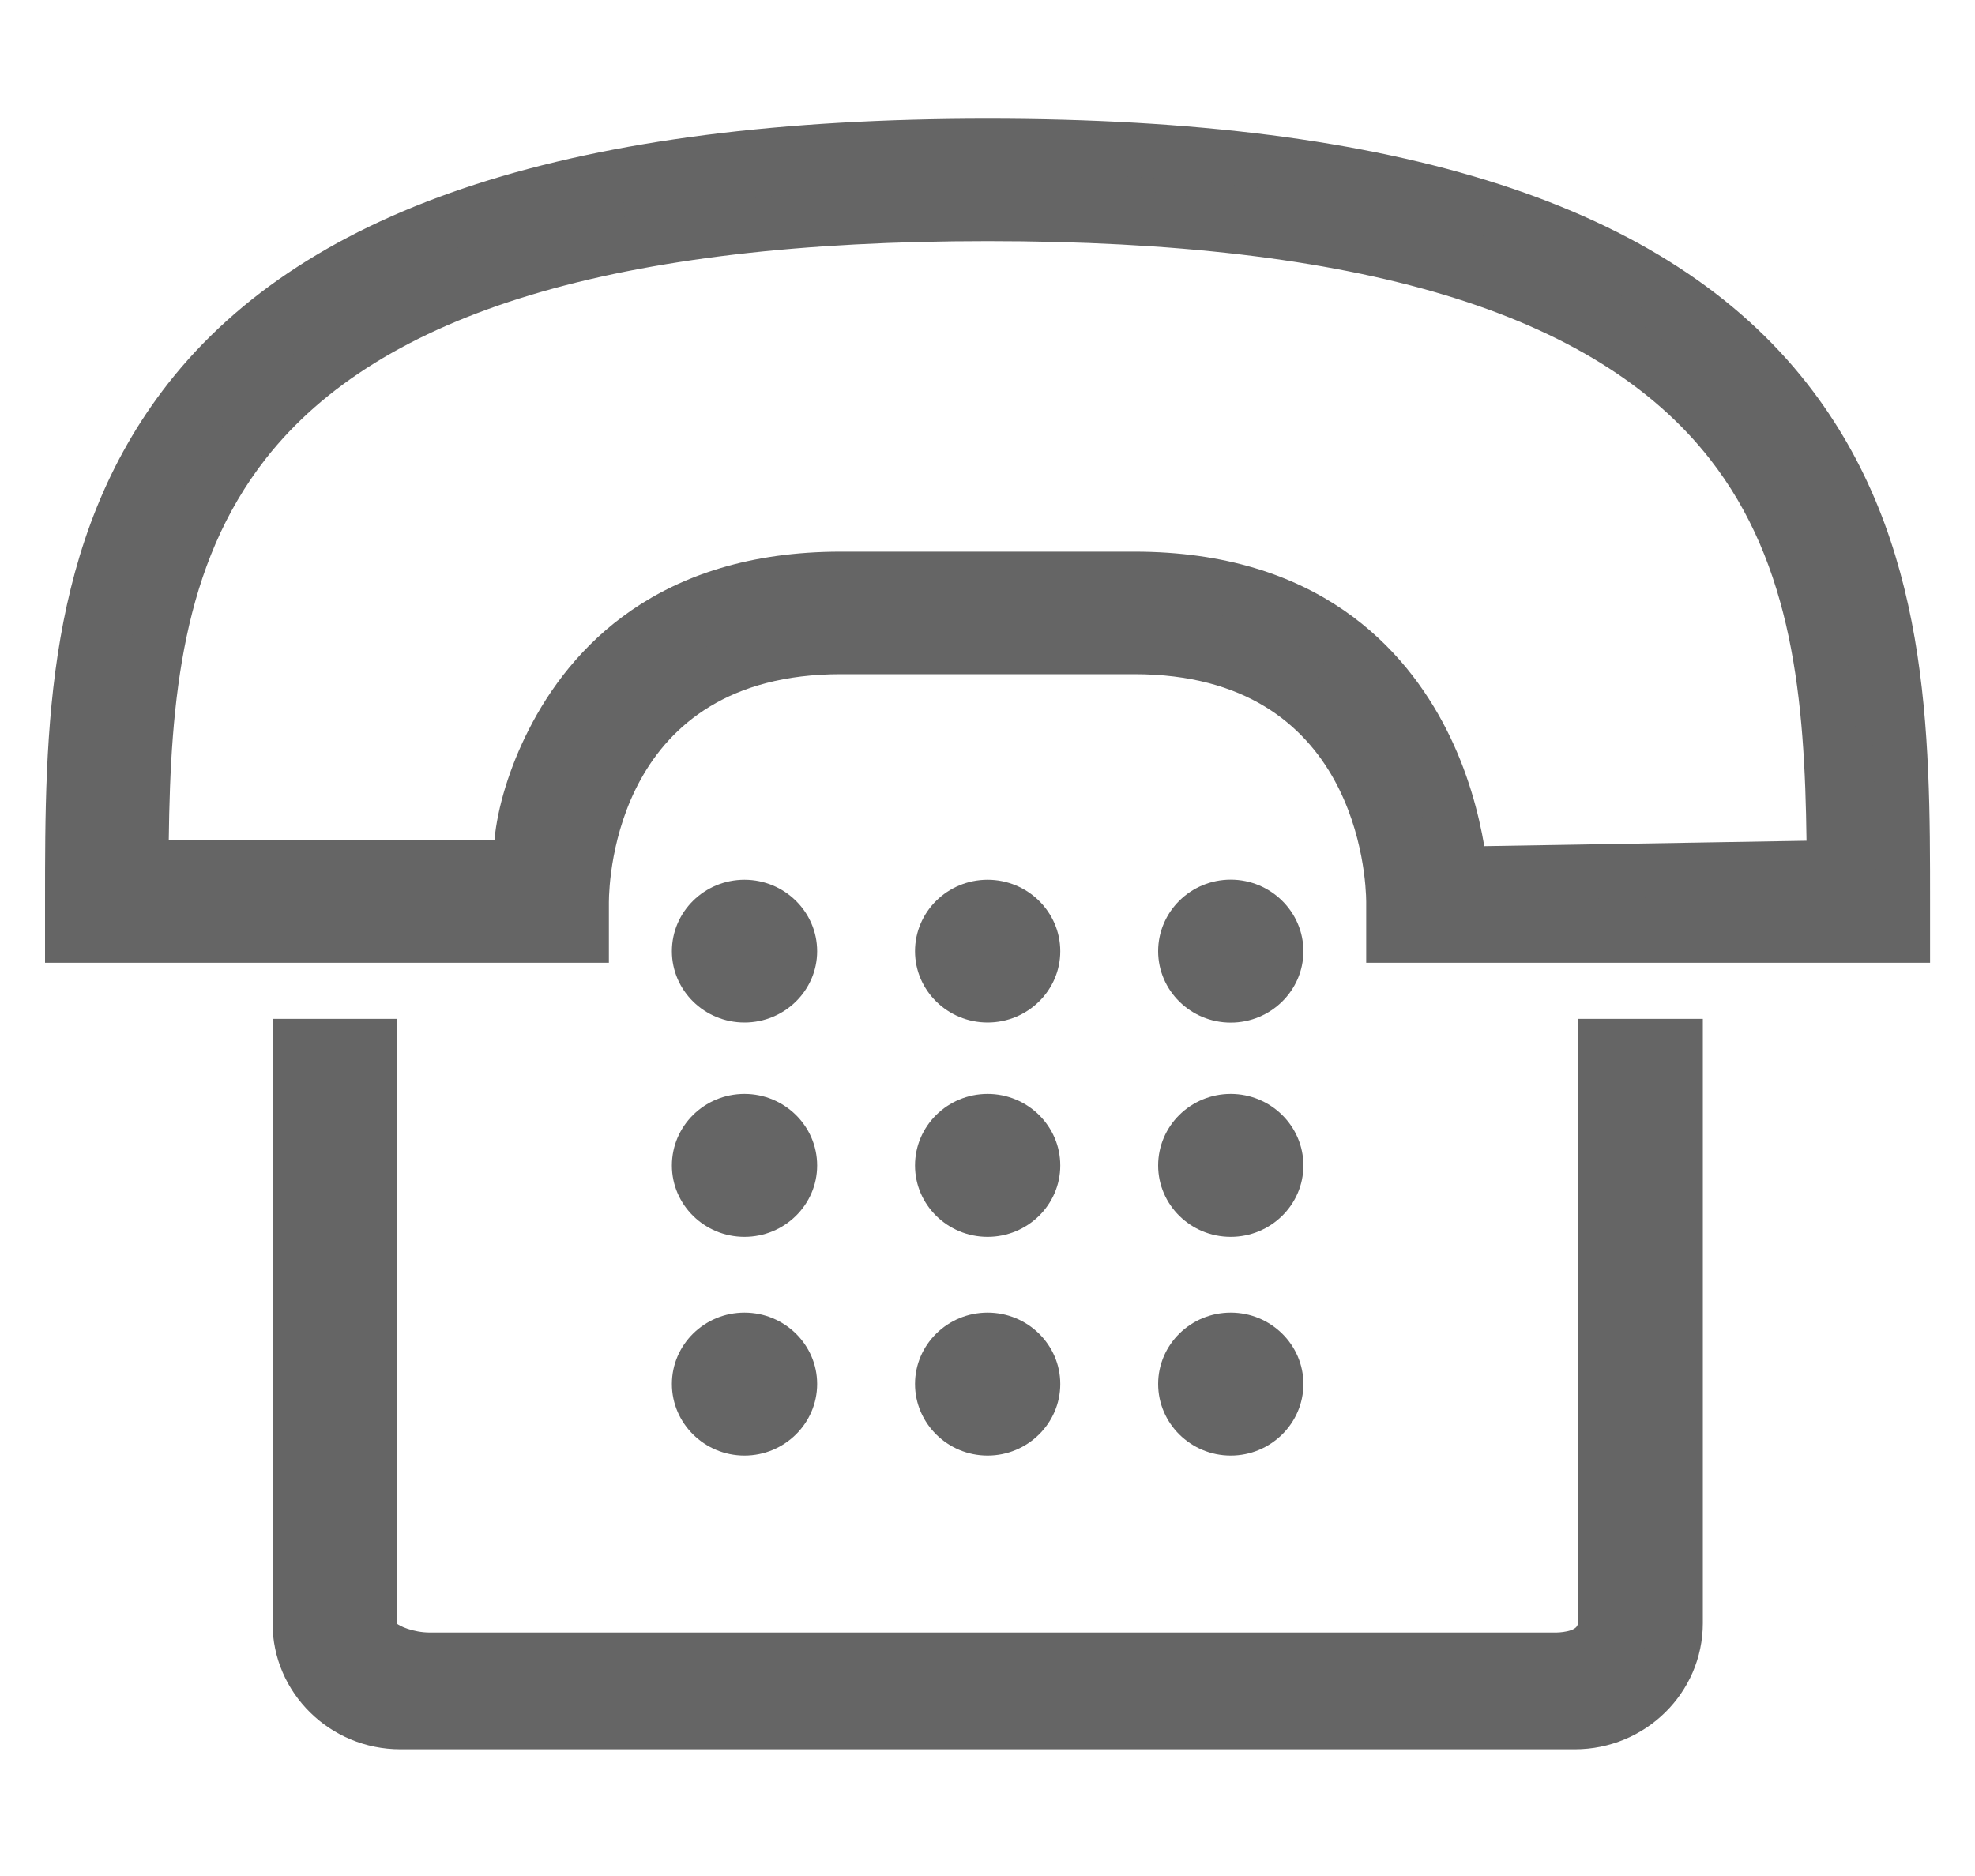<?xml version="1.0" encoding="utf-8"?>
<!-- Generator: Adobe Illustrator 16.0.0, SVG Export Plug-In . SVG Version: 6.00 Build 0)  -->
<!DOCTYPE svg PUBLIC "-//W3C//DTD SVG 1.1//EN" "http://www.w3.org/Graphics/SVG/1.1/DTD/svg11.dtd">
<svg version="1.1" id="Layer_1" xmlns="http://www.w3.org/2000/svg" xmlns:xlink="http://www.w3.org/1999/xlink" x="0px" y="0px"
	 width="20px" height="19px" viewBox="0 0 20 19" enable-background="new 0 0 20 19" xml:space="preserve">
<g id="Ebene_1">
	<g>
		<path fill="#D67456" d="M18.026,4.098c-1.344-1.716-3.969-2.55-8.025-2.55S3.32,2.382,1.975,4.098
			C0.802,5.595,0.802,7.474,0.802,9.131v0.274h4.739l0.278,0l0-0.273c0-0.108,0.042-2.65,2.695-2.65h2.973
			c2.653,0,2.693,2.542,2.694,2.649v0.274h5.017V9.131C19.198,7.474,19.198,5.595,18.026,4.098z M14.722,8.856
			c-0.034-0.299-0.125-0.803-0.384-1.31c-0.373-0.735-1.173-1.613-2.851-1.613H8.515c-1.679,0-2.477,0.877-2.851,1.613
			c-0.258,0.507-0.35,1.011-0.383,1.31h-3.92c0.003-1.5,0.061-3.152,1.056-4.424c1.232-1.572,3.712-2.336,7.584-2.336
			c3.871,0,6.352,0.765,7.584,2.336c0.996,1.272,1.053,2.924,1.057,4.424H14.722z"/>
		<g>
			<g>
				<path fill="#656565" d="M14.108,9.478V9.131c-0.001-0.104-0.053-2.577-2.621-2.577H8.515c-2.581,0-2.622,2.472-2.622,2.578
					l0,0.345l-5.163,0V9.131c0-1.669,0-3.561,1.188-5.078c1.359-1.735,4.004-2.578,8.083-2.578c4.08,0,6.725,0.843,8.083,2.578
					c1.188,1.517,1.188,3.409,1.188,5.078v0.347H14.108z M11.487,5.861c1.717,0,2.533,0.898,2.916,1.652
					c0.254,0.498,0.353,1.001,0.391,1.335l3.774-0.063c-0.007-1.586-0.101-3.107-1.041-4.307c-1.218-1.553-3.68-2.309-7.526-2.309
					c-3.847,0-6.309,0.755-7.526,2.309C1.534,5.679,1.44,7.198,1.434,8.784h3.847C5.245,8.517,5.342,8.017,5.599,7.513
					C5.982,6.759,6.8,5.861,8.515,5.861H11.487z"/>
			</g>
			<path fill="#656565" d="M0.456,9.751v-0.62c0-1.713,0-3.655,1.246-5.247c1.415-1.805,4.129-2.682,8.299-2.682
				c4.171,0,6.885,0.877,8.299,2.683c1.245,1.591,1.245,3.533,1.245,5.246v0.62h-5.71v-0.62c-0.002-0.233-0.087-2.303-2.348-2.303
				H8.515c-2.272,0-2.347,2.069-2.349,2.306l0,0.617L0.456,9.751z M14.382,9.204h4.616V9.131c0-1.625,0-3.467-1.13-4.909
				c-1.303-1.664-3.876-2.473-7.867-2.473c-3.991,0-6.564,0.809-7.868,2.473c-1.13,1.442-1.13,3.284-1.13,4.909v0.073l4.616,0
				l0-0.072c0-0.117,0.046-2.851,2.896-2.851h2.973c2.835,0,2.894,2.731,2.895,2.848V9.204z M14.55,9.126l-0.027-0.247
				c-0.036-0.312-0.128-0.781-0.363-1.242c-0.348-0.686-1.094-1.503-2.672-1.503H8.515c-1.576,0-2.323,0.817-2.672,1.503
				c-0.255,0.501-0.313,0.938-0.291,1.11l0.042,0.31H1.16l0.001-0.274C1.166,7.222,1.256,5.59,2.259,4.309
				c1.273-1.625,3.805-2.414,7.742-2.414s6.469,0.789,7.742,2.413c1.002,1.279,1.092,2.912,1.099,4.475l0.001,0.27L14.55,9.126z
				 M8.515,5.587h2.973c1.855,0,2.742,0.98,3.16,1.802c0.215,0.422,0.326,0.846,0.383,1.181l3.263-0.055
				c-0.018-1.431-0.138-2.793-0.981-3.869c-1.162-1.483-3.554-2.204-7.311-2.204c-3.757,0-6.149,0.721-7.311,2.204
				C1.847,5.724,1.726,7.083,1.709,8.51h3.298c0.03-0.334,0.155-0.743,0.348-1.121C5.773,6.567,6.661,5.587,8.515,5.587z"/>
		</g>
		<g>
			<path fill="#656565" d="M16.251,16.439c0,0.252-0.235,0.367-0.491,0.367H4.354c-0.256,0-0.612-0.115-0.612-0.367v-5.848H3.033
				v5.848c0,0.553,0.458,1.004,1.021,1.004h11.893c0.563,0,1.022-0.451,1.022-1.004v-5.848h-0.719V16.439z"/>
			<path fill="#656565" d="M15.947,17.717H4.055c-0.714,0-1.295-0.572-1.295-1.277v-6.121h1.256v6.121
				c0.02,0.025,0.166,0.094,0.338,0.094H15.76c0.002,0,0.218-0.002,0.218-0.094v-6.121h1.266v6.121
				C17.243,17.145,16.662,17.717,15.947,17.717z M3.307,10.865v5.574c0,0.402,0.335,0.73,0.748,0.73h11.893
				c0.413,0,0.749-0.328,0.749-0.73v-5.574h-0.172v5.574c0,0.377-0.314,0.641-0.765,0.641H4.354c-0.429,0-0.885-0.225-0.885-0.641
				v-5.574H3.307z"/>
		</g>
		<path fill="#656565" d="M10.001,10.356c0.405,0,0.736-0.324,0.736-0.722c0-0.399-0.331-0.724-0.736-0.724S9.266,9.234,9.266,9.634
			C9.266,10.032,9.596,10.356,10.001,10.356z"/>
		<path fill="#656565" d="M12.463,10.357c0.405,0,0.736-0.325,0.736-0.723c0-0.399-0.331-0.725-0.736-0.725
			s-0.735,0.325-0.735,0.725C11.728,10.032,12.058,10.357,12.463,10.357z"/>
		<path fill="#656565" d="M7.539,10.356c0.405,0,0.736-0.324,0.736-0.722c0-0.399-0.331-0.724-0.736-0.724
			c-0.405,0-0.735,0.324-0.735,0.724C6.804,10.032,7.134,10.356,7.539,10.356z"/>
		<path fill="#656565" d="M10.001,12.527c0.405,0,0.736-0.324,0.736-0.723c0-0.4-0.331-0.725-0.736-0.725s-0.735,0.324-0.735,0.725
			C9.266,12.203,9.596,12.527,10.001,12.527z"/>
		<path fill="#656565" d="M12.463,12.527c0.405,0,0.736-0.324,0.736-0.723c0-0.4-0.331-0.725-0.736-0.725s-0.735,0.324-0.735,0.725
			C11.728,12.203,12.058,12.527,12.463,12.527z"/>
		<path fill="#656565" d="M7.539,12.527c0.405,0,0.736-0.324,0.736-0.723c0-0.4-0.331-0.725-0.736-0.725
			c-0.405,0-0.735,0.324-0.735,0.725C6.804,12.203,7.134,12.527,7.539,12.527z"/>
		<path fill="#656565" d="M10.001,14.742c0.405,0,0.736-0.326,0.736-0.725s-0.331-0.723-0.736-0.723s-0.735,0.324-0.735,0.723
			S9.596,14.742,10.001,14.742z"/>
		<path fill="#656565" d="M12.463,14.742c0.405,0,0.736-0.326,0.736-0.725s-0.331-0.723-0.736-0.723s-0.735,0.324-0.735,0.723
			S12.058,14.742,12.463,14.742z"/>
		<path fill="#656565" d="M7.539,14.742c0.405,0,0.736-0.326,0.736-0.725s-0.331-0.723-0.736-0.723
			c-0.405,0-0.735,0.324-0.735,0.723S7.134,14.742,7.539,14.742z"/>
	</g>
</g>
</svg>
